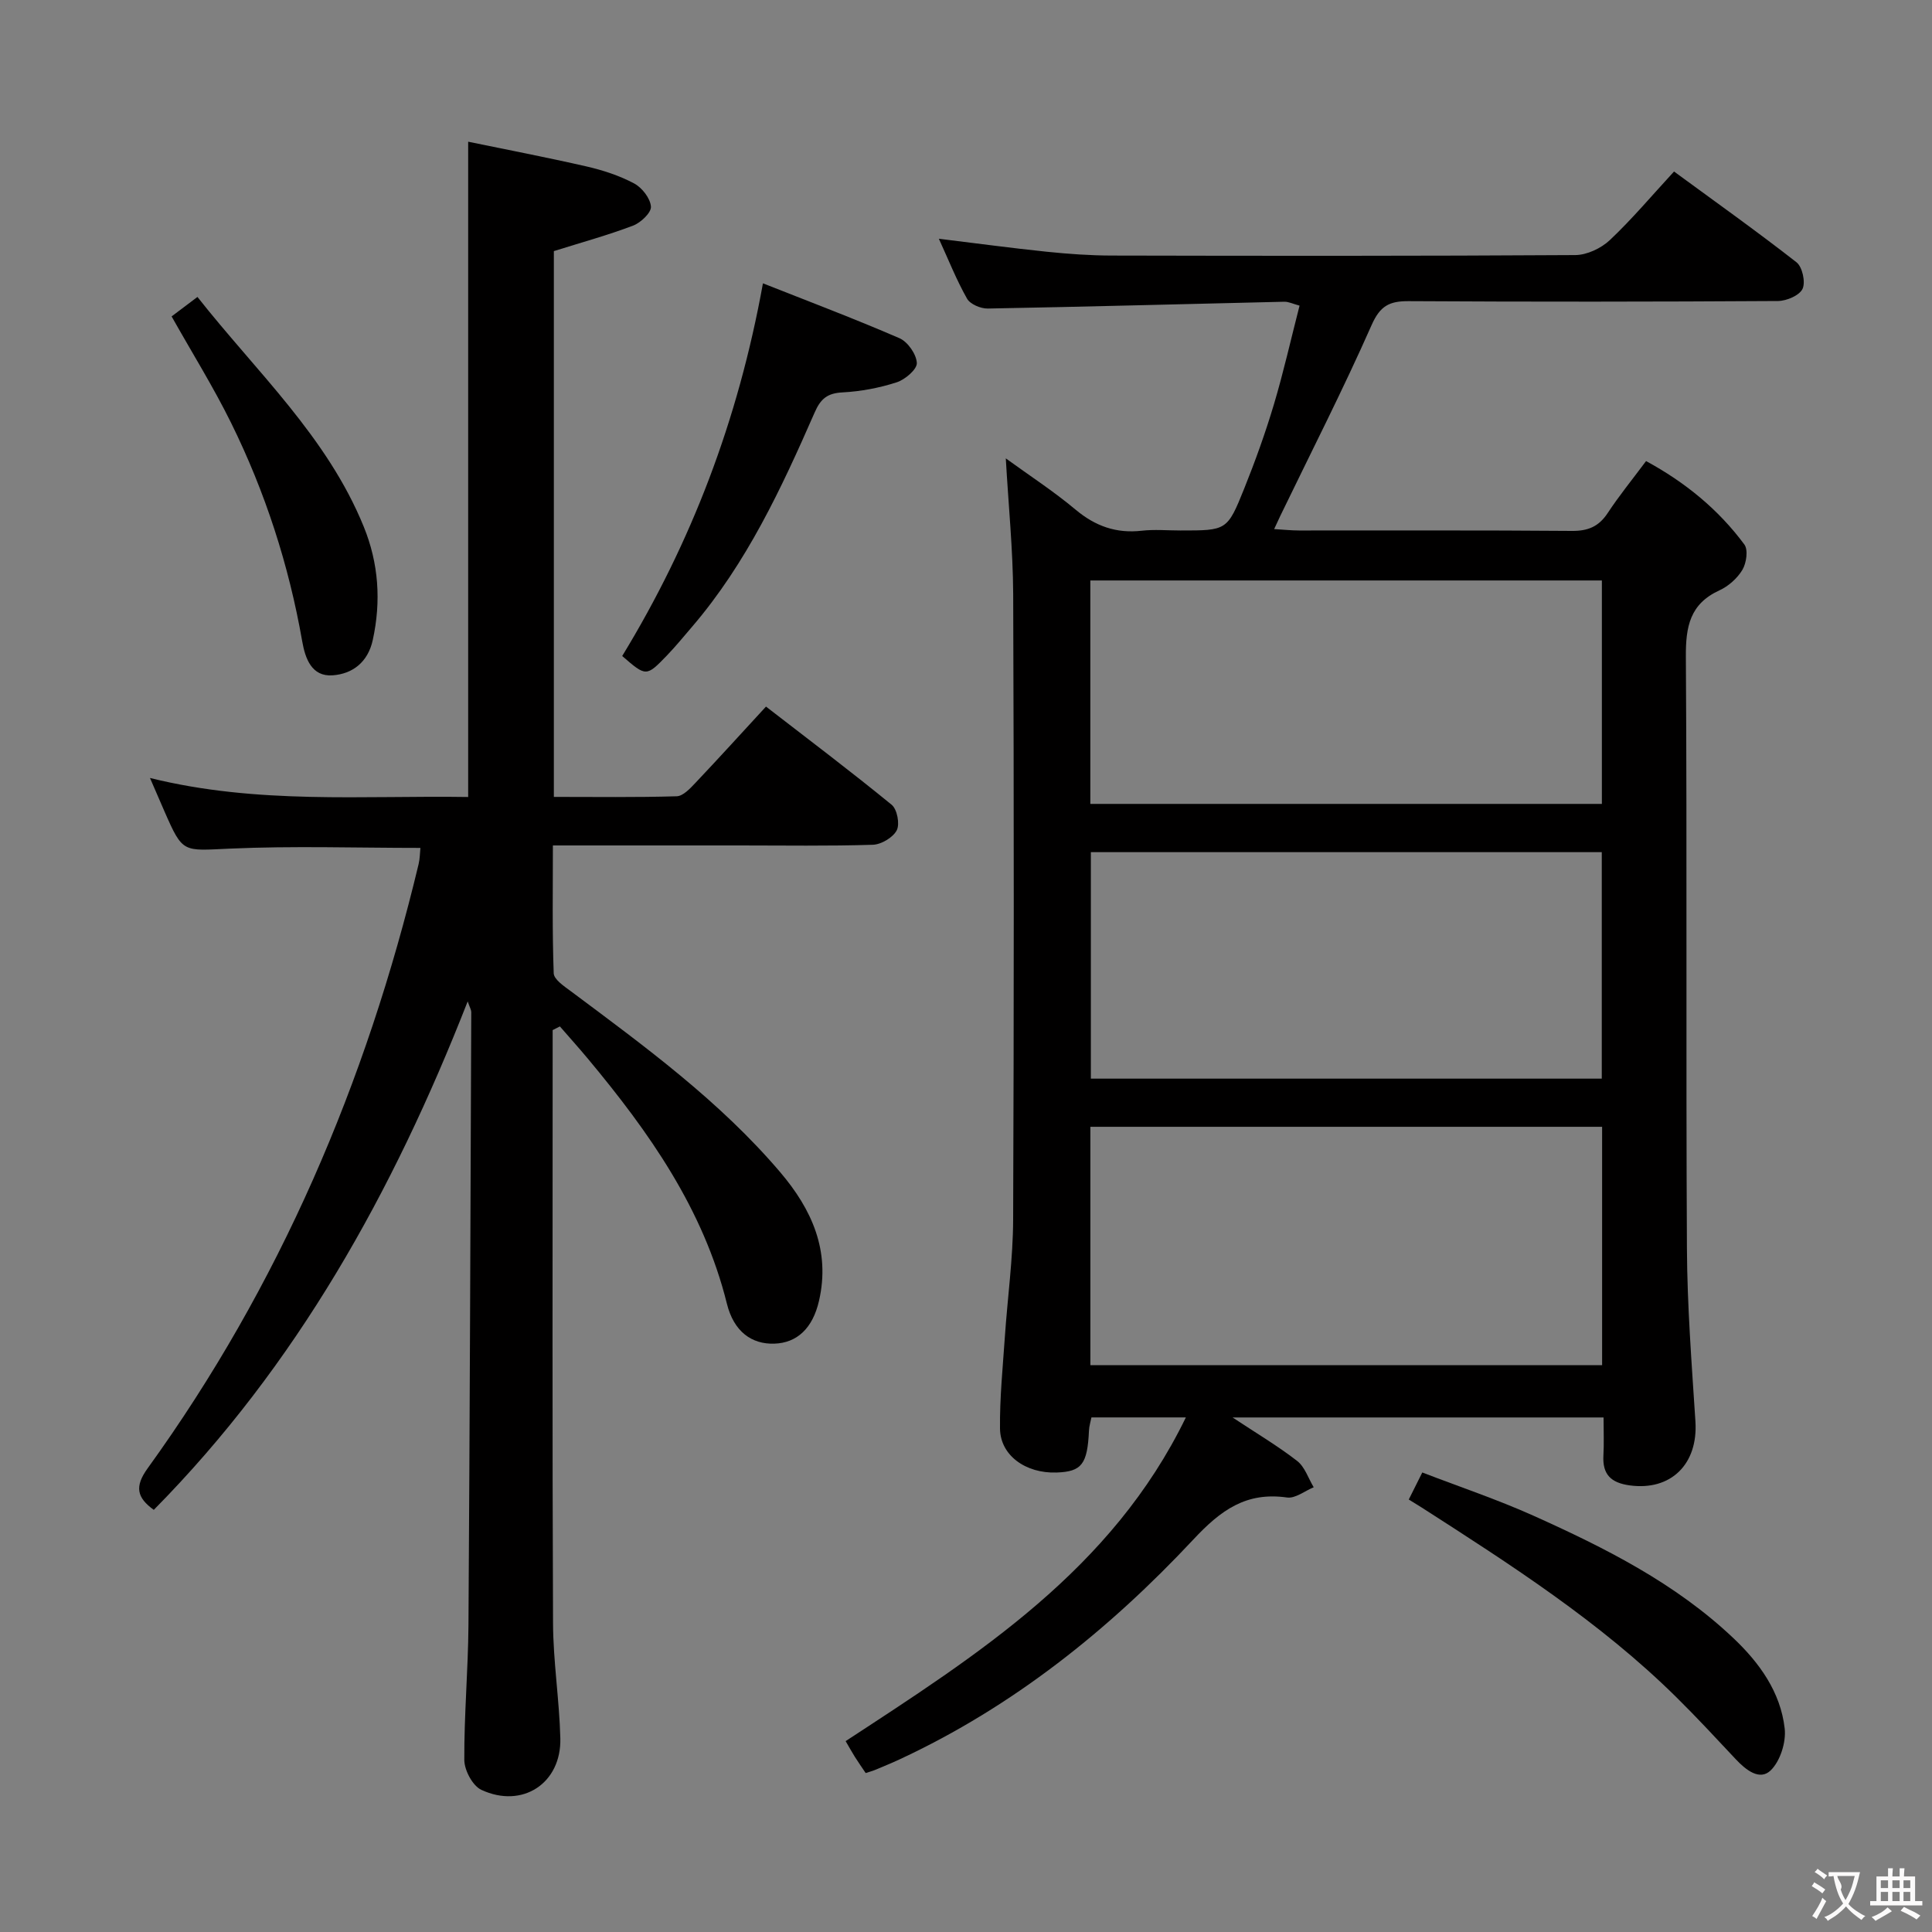 <svg enable-background="new 0 0 400 400" viewBox="0 0 400 400" xmlns="http://www.w3.org/2000/svg"><rect x="0" y="0" width="400" height="400" fill="#808080" stroke="none"/><g fill="#010000"><path d="m208.24 94.9c4.85 3.53 9.88 6.79 14.44 10.61 4.09 3.43 8.43 4.97 13.71 4.37 2.63-.3 5.33-.05 7.99-.05 9.59 0 9.71.05 13.21-8.65 2.29-5.7 4.38-11.51 6.14-17.39 1.99-6.65 3.51-13.44 5.33-20.51-1.38-.37-2.27-.83-3.16-.81-20.46.47-40.92 1.04-61.38 1.41-1.46.03-3.65-.89-4.3-2.04-2.2-3.88-3.85-8.07-5.84-12.41 7.7.94 15.01 1.93 22.34 2.69 4.46.46 8.96.78 13.44.79 32 .07 64 .1 95.99-.1 2.43-.02 5.36-1.41 7.16-3.11 4.58-4.32 8.66-9.18 13.28-14.19 8.6 6.31 17.12 12.36 25.35 18.79 1.22.95 1.91 4.1 1.26 5.5-.63 1.36-3.29 2.5-5.07 2.52-25.5.16-51 .18-76.49.03-3.96-.02-5.89.95-7.65 4.92-5.9 13.35-12.55 26.37-18.91 39.52-.35.72-.67 1.45-1.28 2.75 2 .12 3.56.29 5.12.29 18.83.02 37.67-.07 56.5.09 3.36.03 5.58-.89 7.43-3.69 2.37-3.6 5.11-6.96 7.95-10.77 8.09 4.39 14.97 10 20.35 17.27.82 1.1.43 3.84-.4 5.24-1.05 1.76-2.89 3.4-4.77 4.26-6.11 2.8-6.98 7.52-6.94 13.72.26 40.83 0 81.66.22 122.49.06 11.96.99 23.92 1.76 35.86.57 8.86-5.11 14.41-13.63 13.23-3.89-.54-5.64-2.28-5.42-6.2.14-2.49.03-4.98.03-7.86-25.39 0-50.55 0-76.81 0 5.02 3.32 9.39 5.91 13.38 9.01 1.59 1.24 2.3 3.59 3.42 5.44-1.85.76-3.82 2.37-5.53 2.12-8.46-1.2-13.69 2.6-19.39 8.7-17.48 18.69-37.34 34.59-60.78 45.5-1.65.77-3.35 1.46-5.03 2.17-.59.25-1.21.41-2.03.68-.79-1.18-1.54-2.24-2.23-3.34-.62-.98-1.18-2.01-1.92-3.27 27.35-17.9 55.11-35.44 70.44-67.02-6.9 0-13.1 0-19.55 0-.16.83-.47 1.78-.51 2.73-.32 6.96-1.49 8.5-6.71 8.68-6.39.22-11.65-3.54-11.71-9.1-.07-6.3.57-12.61 1-18.91.55-8.12 1.69-16.23 1.72-24.34.17-43.16.17-86.33.01-129.49-.05-9.28-.99-18.53-1.53-28.13zm17.51 187.74h105.95c0-16.62 0-32.88 0-49.35-35.4 0-70.5 0-105.95 0zm.1-106.21v46.89h105.78c0-15.78 0-31.29 0-46.89-35.44 0-70.49 0-105.78 0zm-.11-9.99h105.91c0-15.62 0-30.85 0-46.26-35.43 0-70.51 0-105.91 0z"/><path d="m96.83 207.33c-15.46 39.49-35.44 75.36-64.99 105.27-3.51-2.53-4.01-4.81-1.28-8.59 27.32-37.82 45.28-79.88 56.11-125.11.27-1.12.26-2.3.37-3.35-13.24 0-26.39-.44-39.5.15-9.69.43-9.66 1.03-13.48-7.69-.86-1.97-1.71-3.94-3.01-6.94 22.26 5.52 44.11 3.6 65.88 3.94 0-45.07 0-89.8 0-135.67 7.89 1.63 16.25 3.23 24.54 5.13 3.38.78 6.78 1.89 9.82 3.51 1.63.87 3.35 3.07 3.48 4.79.1 1.25-2.1 3.33-3.69 3.94-5.24 1.99-10.68 3.48-16.41 5.28v113c8.59 0 17.02.12 25.43-.13 1.33-.04 2.78-1.61 3.87-2.76 4.8-5.07 9.49-10.24 14.62-15.81 8.85 6.84 17.57 13.42 26.02 20.33 1.14.93 1.72 4 1.05 5.29-.78 1.49-3.2 2.93-4.95 2.99-9.16.29-18.33.14-27.49.14-12.66 0-25.31 0-38.75 0 0 8.99-.15 17.74.17 26.47.05 1.29 2.17 2.69 3.57 3.73 15.34 11.45 30.82 22.75 43.34 37.47 6.54 7.69 10.39 16.26 8.02 26.6-1.32 5.76-4.6 8.73-9.26 8.88-4.7.15-8.38-2.51-9.81-8.26-4.87-19.63-16.13-35.56-28.78-50.73-1.89-2.27-3.87-4.46-5.8-6.69-.5.25-1 .51-1.5.76v5.27c0 39.16-.09 78.33.08 117.49.03 7.95 1.31 15.9 1.51 23.86.24 9.31-7.84 14.64-16.35 10.68-1.81-.84-3.52-4.06-3.53-6.19-.05-9.31.79-18.62.86-27.93.28-42.31.41-84.62.58-126.94-.02-.47-.3-.91-.74-2.18z"/><path d="m157.96 58.66c9.27 3.67 18.86 7.29 28.26 11.36 1.72.74 3.52 3.33 3.6 5.14.05 1.32-2.44 3.44-4.19 4-3.59 1.16-7.41 1.88-11.18 2.08-3.12.16-4.53 1.28-5.78 4.15-6.87 15.68-14.09 31.2-25.37 44.36-1.73 2.02-3.41 4.08-5.25 5.99-4.25 4.4-4.29 4.36-9.23.08 14.32-23.49 24-48.78 29.14-77.16z"/><path d="m291.67 310.46c.88-1.75 1.61-3.21 2.8-5.6 7.7 2.97 15.5 5.58 22.97 8.93 14.87 6.68 29.44 14 41.44 25.37 5.41 5.12 9.76 11.16 10.62 18.7.32 2.82-.91 6.74-2.89 8.67-2.27 2.22-5.14-.07-7.21-2.27-4.09-4.36-8.15-8.75-12.41-12.95-15.74-15.52-34.23-27.37-52.7-39.23-.69-.44-1.4-.87-2.62-1.62z"/><path d="m35.53 65.51c1.53-1.15 3.2-2.41 5.35-4.03 12.25 15.55 26.88 28.97 34.44 47.59 3.08 7.58 3.61 15.4 1.86 23.43-1 4.6-4.19 7.03-8.33 7.32-4.32.3-5.65-3.46-6.28-7.04-2.76-15.78-7.65-30.88-14.72-45.22-3.66-7.42-8.05-14.46-12.32-22.05z"/></g><path d="m377.9 391.2c-.2.3-.4.5-.6.8-.7-.6-1.4-1-2.2-1.5.2-.3.4-.5.5-.8.6.4 1.4.8 2.3 1.5zm-1.8 6.1c-.2-.2-.5-.4-.9-.6.4-.6.8-1.2 1.2-1.9s.7-1.3.9-1.9c.3.3.5.5.8.7-.7 1.3-1.4 2.6-2 3.7zm2.2-9c-.3.3-.5.5-.6.8-.6-.6-1.3-1.1-2-1.5.3-.3.5-.5.6-.7.6.5 1.3.9 2 1.4zm.3.2v-.9h2 4.5c-.3 1.3-.6 2.5-1 3.6s-.9 2.1-1.4 3c.4.5 1 1 1.6 1.4s1.2.8 1.9 1.1c-.3.2-.5.4-.8.8-.4-.3-1-.7-1.6-1.2s-1.2-1.1-1.6-1.6c-.5.6-1.1 1.1-1.7 1.6s-1.4.9-2.1 1.4c-.1-.3-.3-.5-.7-.8.6-.2 1.2-.5 1.9-1s1.4-1.1 2-1.8c-.5-.8-.9-1.6-1.2-2.5s-.6-2-.8-3.2c-.4.1-.7.1-1 .1zm2.5 2.7c.3 1 .7 1.7 1 2.2.3-.5.6-1.1 1-2s.6-1.9.9-3h-3.2-.4c.1.9 1.3 1.8.7 2.8z" fill="#fbfafa"/><path d="m396.5 388.5v1.5 3.6h1.5v.9c-.4 0-1 0-1.7 0h-7.9c-.5 0-.9 0-1.2 0v-.9h1.3v-3.5c0-.7 0-1.2 0-1.6h2.4c0-.8 0-1.4 0-1.7h1c0 .3-.1.8-.1 1.7h1.5c0-.8 0-1.4 0-1.7h1c0 .3-.1.9-.1 1.7zm-8.2 9.2c-.2-.3-.5-.5-.8-.8.8-.3 1.4-.6 1.9-.9s1-.7 1.4-1.1c.3.3.6.5.9.8-1.6 1-2.8 1.6-3.4 2zm2.6-6.8v-1.6h-1.5v1.6zm0 2.7v-1.9h-1.5v1.9zm2.4-2.7v-1.6h-1.5v1.6zm0 2.7v-1.9h-1.5v1.9zm.2 2 .7-.8c.4.2.9.5 1.6.8s1.3.7 1.8 1c-.3.3-.5.5-.8.8-.4-.3-1.5-1-3.3-1.8zm2-4.7v-1.6h-1.4v1.6zm0 2.7v-1.9h-1.4v1.9z" fill="#fbfafa"/></svg>